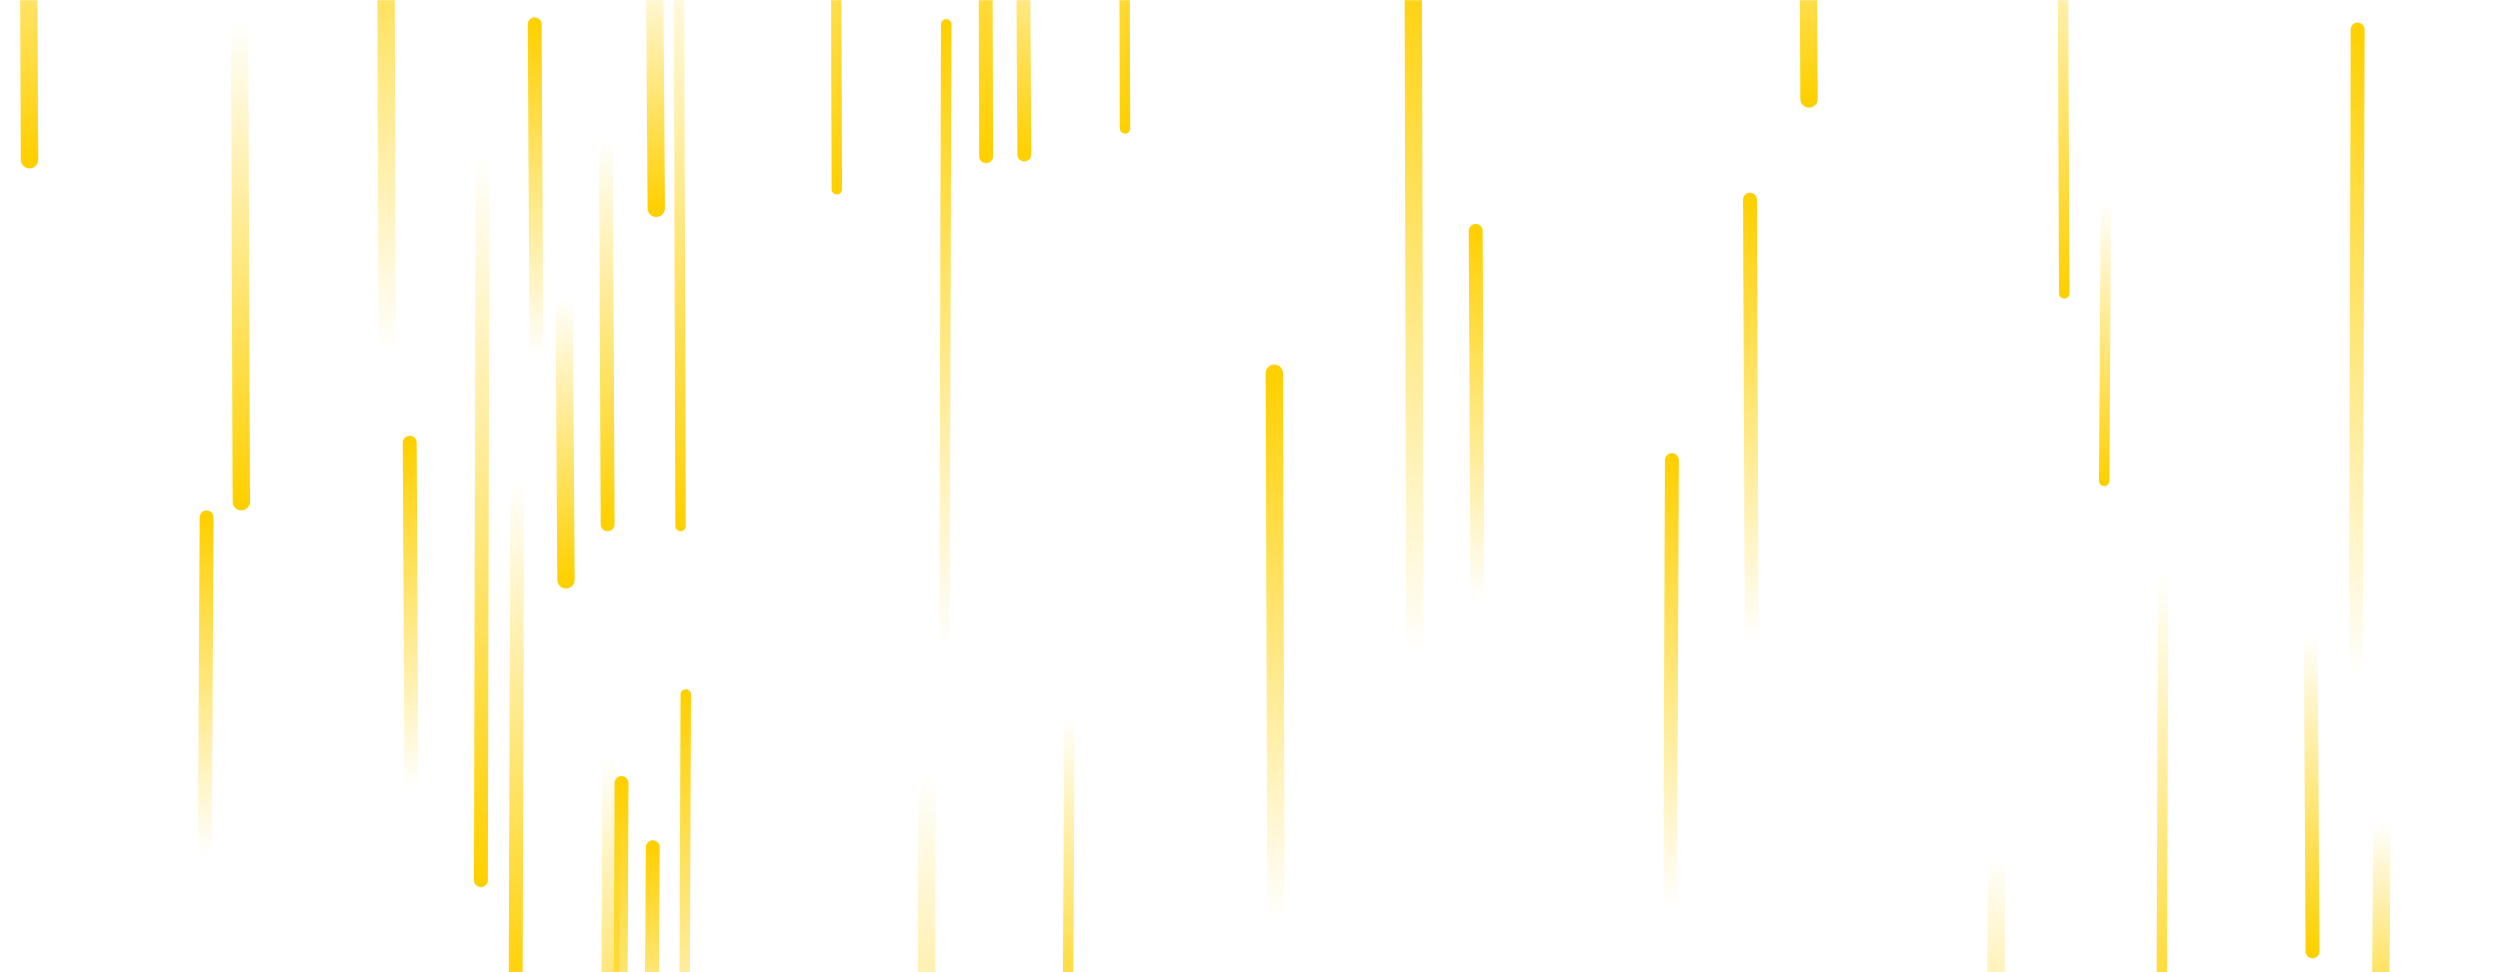 <svg xmlns="http://www.w3.org/2000/svg" version="1.1" xmlns:xlink="http://www.w3.org/1999/xlink" xmlns:svgjs="http://svgjs.dev/svgjs" width="1440" height="560" preserveAspectRatio="none" viewBox="0 0 1440 560"><g mask="url(&quot;#SvgjsMask1022&quot;)" fill="none"><path d="M350 302L349 79" stroke-width="8" stroke="url(&quot;#SvgjsLinearGradient1023&quot;)" stroke-linecap="round" class="Down"></path><path d="M237 455L236 255" stroke-width="8" stroke="url(&quot;#SvgjsLinearGradient1024&quot;)" stroke-linecap="round" class="Up"></path><path d="M545 14L544 375" stroke-width="6" stroke="url(&quot;#SvgjsLinearGradient1024&quot;)" stroke-linecap="round" class="Up"></path><path d="M278 88L277 507" stroke-width="8" stroke="url(&quot;#SvgjsLinearGradient1023&quot;)" stroke-linecap="round" class="Down"></path><path d="M392 303L391 -46" stroke-width="6" stroke="url(&quot;#SvgjsLinearGradient1023&quot;)" stroke-linecap="round" class="Down"></path><path d="M352 436L351 674" stroke-width="10" stroke="url(&quot;#SvgjsLinearGradient1023&quot;)" stroke-linecap="round" class="Down"></path><path d="M1372 474L1371 614" stroke-width="10" stroke="url(&quot;#SvgjsLinearGradient1023&quot;)" stroke-linecap="round" class="Down"></path><path d="M1358 17L1357 390" stroke-width="8" stroke="url(&quot;#SvgjsLinearGradient1024&quot;)" stroke-linecap="round" class="Up"></path><path d="M376 488L375 645" stroke-width="8" stroke="url(&quot;#SvgjsLinearGradient1024&quot;)" stroke-linecap="round" class="Up"></path><path d="M309 207L308 14" stroke-width="8" stroke="url(&quot;#SvgjsLinearGradient1024&quot;)" stroke-linecap="round" class="Up"></path><path d="M298 276L297 573" stroke-width="8" stroke="url(&quot;#SvgjsLinearGradient1023&quot;)" stroke-linecap="round" class="Down"></path><path d="M1213 116L1212 277" stroke-width="6" stroke="url(&quot;#SvgjsLinearGradient1023&quot;)" stroke-linecap="round" class="Down"></path><path d="M1332 548L1331 365" stroke-width="8" stroke="url(&quot;#SvgjsLinearGradient1023&quot;)" stroke-linecap="round" class="Down"></path><path d="M17 92L16 -138" stroke-width="10" stroke="url(&quot;#SvgjsLinearGradient1023&quot;)" stroke-linecap="round" class="Down"></path><path d="M1009 370L1008 115" stroke-width="8" stroke="url(&quot;#SvgjsLinearGradient1024&quot;)" stroke-linecap="round" class="Up"></path><path d="M963 265L962 523" stroke-width="8" stroke="url(&quot;#SvgjsLinearGradient1024&quot;)" stroke-linecap="round" class="Up"></path><path d="M851 347L850 133" stroke-width="8" stroke="url(&quot;#SvgjsLinearGradient1024&quot;)" stroke-linecap="round" class="Up"></path><path d="M616 412L615 611" stroke-width="6" stroke="url(&quot;#SvgjsLinearGradient1023&quot;)" stroke-linecap="round" class="Down"></path><path d="M1042 57L1041 -139" stroke-width="10" stroke="url(&quot;#SvgjsLinearGradient1023&quot;)" stroke-linecap="round" class="Down"></path><path d="M648 74L647 -304" stroke-width="6" stroke="url(&quot;#SvgjsLinearGradient1023&quot;)" stroke-linecap="round" class="Down"></path><path d="M534 445L533 821" stroke-width="10" stroke="url(&quot;#SvgjsLinearGradient1023&quot;)" stroke-linecap="round" class="Down"></path><path d="M1246 330L1245 632" stroke-width="6" stroke="url(&quot;#SvgjsLinearGradient1023&quot;)" stroke-linecap="round" class="Down"></path><path d="M378 120L377 -26" stroke-width="10" stroke="url(&quot;#SvgjsLinearGradient1023&quot;)" stroke-linecap="round" class="Down"></path><path d="M735 530L734 215" stroke-width="10" stroke="url(&quot;#SvgjsLinearGradient1024&quot;)" stroke-linecap="round" class="Up"></path><path d="M815 379L814 -30" stroke-width="10" stroke="url(&quot;#SvgjsLinearGradient1024&quot;)" stroke-linecap="round" class="Up"></path><path d="M1189 169L1188 -86" stroke-width="6" stroke="url(&quot;#SvgjsLinearGradient1023&quot;)" stroke-linecap="round" class="Down"></path><path d="M395 400L394 660" stroke-width="6" stroke="url(&quot;#SvgjsLinearGradient1024&quot;)" stroke-linecap="round" class="Up"></path><path d="M1150 493L1149 736" stroke-width="10" stroke="url(&quot;#SvgjsLinearGradient1023&quot;)" stroke-linecap="round" class="Down"></path><path d="M119 298L118 493" stroke-width="8" stroke="url(&quot;#SvgjsLinearGradient1024&quot;)" stroke-linecap="round" class="Up"></path><path d="M482 109L481 -270" stroke-width="6" stroke="url(&quot;#SvgjsLinearGradient1023&quot;)" stroke-linecap="round" class="Down"></path><path d="M326 334L325 171" stroke-width="10" stroke="url(&quot;#SvgjsLinearGradient1023&quot;)" stroke-linecap="round" class="Down"></path><path d="M568 90L567 -326" stroke-width="8" stroke="url(&quot;#SvgjsLinearGradient1023&quot;)" stroke-linecap="round" class="Down"></path><path d="M590 89L589 -86" stroke-width="8" stroke="url(&quot;#SvgjsLinearGradient1023&quot;)" stroke-linecap="round" class="Down"></path><path d="M223 203L222 -124" stroke-width="10" stroke="url(&quot;#SvgjsLinearGradient1024&quot;)" stroke-linecap="round" class="Up"></path><path d="M139 289L138 12" stroke-width="10" stroke="url(&quot;#SvgjsLinearGradient1023&quot;)" stroke-linecap="round" class="Down"></path><path d="M358 451L357 702" stroke-width="8" stroke="url(&quot;#SvgjsLinearGradient1024&quot;)" stroke-linecap="round" class="Up"></path></g><defs><mask id="SvgjsMask1022"><rect width="1440" height="560" fill="#ffffff"></rect></mask><linearGradient x1="0%" y1="0%" x2="0%" y2="100%" id="SvgjsLinearGradient1023"><stop stop-color="rgba(255, 208, 0, 0)" offset="0"></stop><stop stop-color="rgba(255, 208, 0, 1)" offset="1"></stop></linearGradient><linearGradient x1="0%" y1="100%" x2="0%" y2="0%" id="SvgjsLinearGradient1024"><stop stop-color="rgba(255, 208, 0, 0)" offset="0"></stop><stop stop-color="rgba(255, 208, 0, 1)" offset="1"></stop></linearGradient></defs></svg>